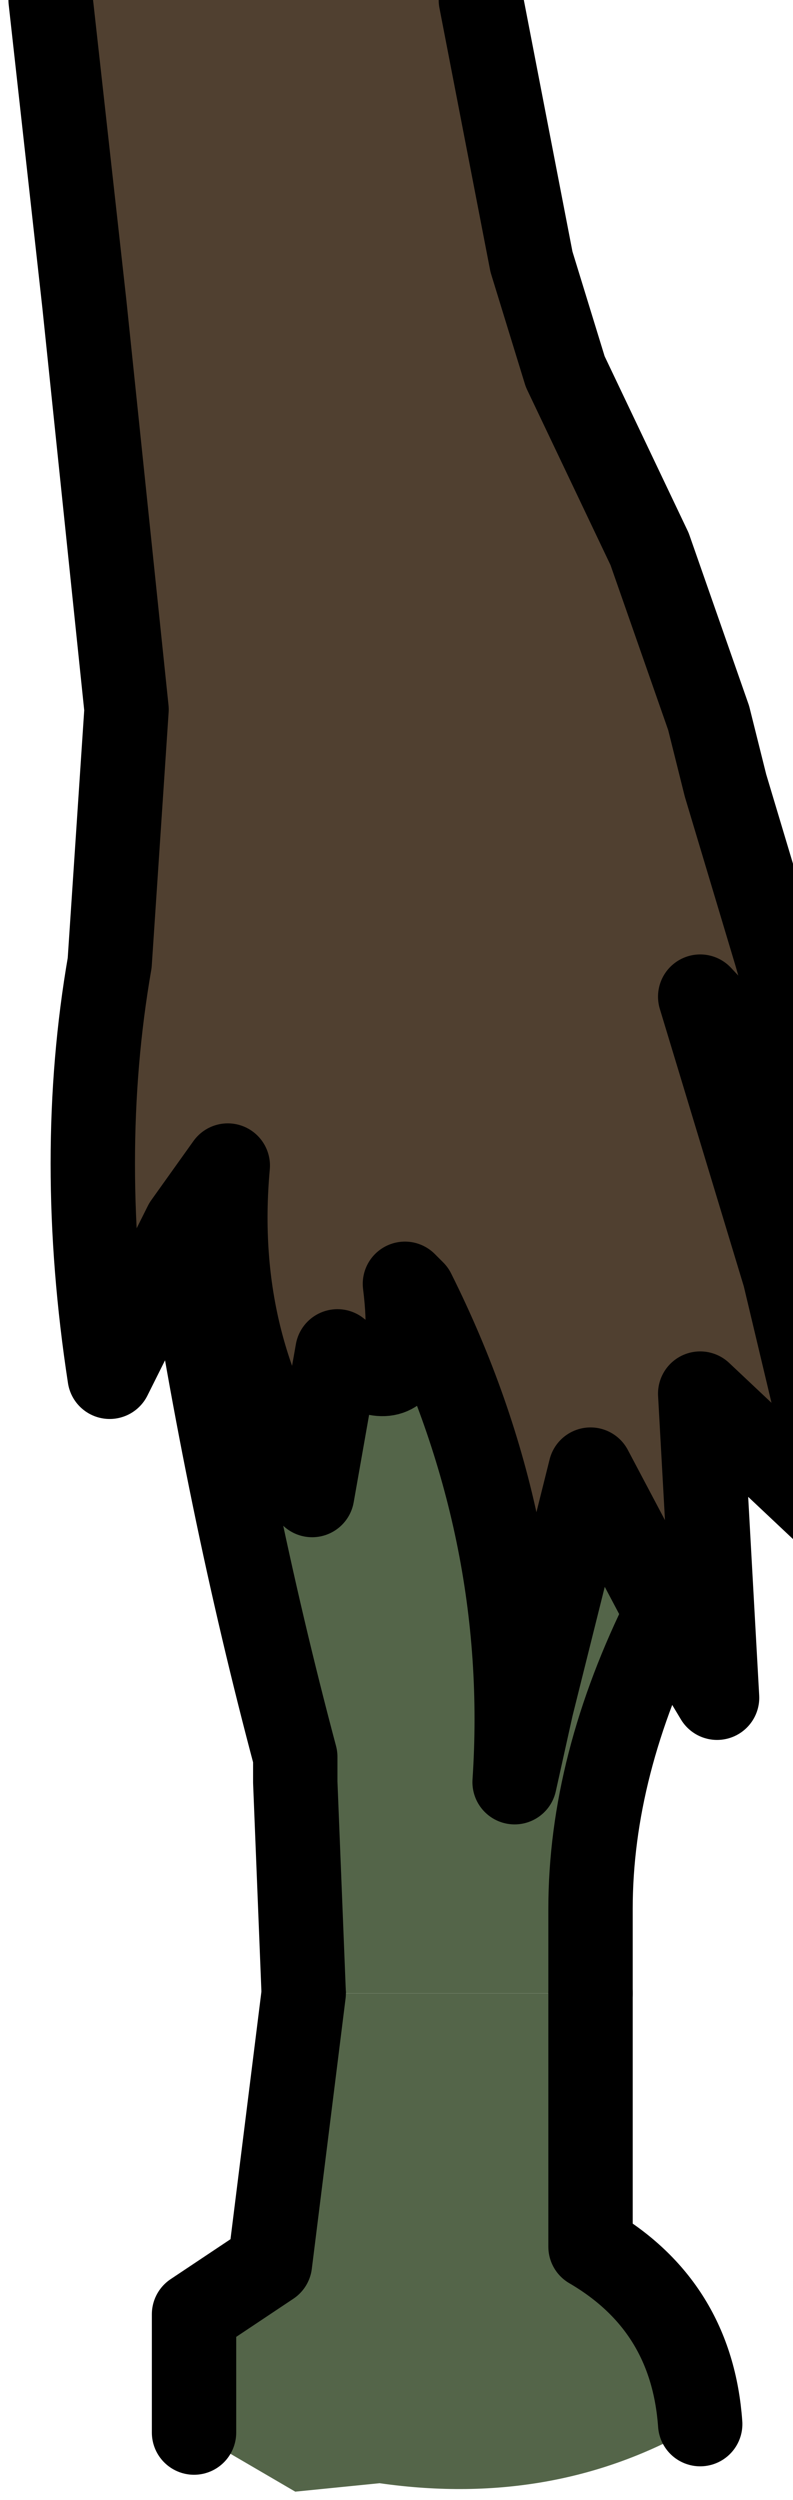 <?xml version="1.0" encoding="UTF-8" standalone="no"?>
<svg xmlns:xlink="http://www.w3.org/1999/xlink" height="14.8px" width="4.7px" xmlns="http://www.w3.org/2000/svg">
  <g transform="matrix(1.0, 0.0, 0.0, 1.0, 0.0, 0.0)">
    <path d="M2.85 0.0 L3.15 1.55 3.35 2.2 3.85 3.25 4.2 4.25 4.3 4.65 4.6 5.65 4.9 6.7 4.15 5.9 4.65 7.55 4.9 8.6 5.0 9.05 4.15 8.25 4.25 10.05 3.95 9.55 3.5 8.7 3.15 10.1 3.05 10.55 Q3.15 9.05 2.45 7.65 L2.4 7.6 Q2.5 8.4 2.0 8.0 L1.85 8.85 Q1.25 8.0 1.35 6.9 L1.1 7.25 0.65 8.15 Q0.45 6.85 0.65 5.7 L0.75 4.2 0.5 1.8 0.3 0.0 0.3 -0.05 2.85 0.0" fill="#504030" fill-rule="evenodd" stroke="none"/>
    <path d="M3.95 9.55 Q3.5 10.45 3.5 11.3 L3.5 11.8 1.8 11.8 1.75 10.55 1.75 10.4 Q1.35 8.9 1.1 7.25 L1.35 6.9 Q1.25 8.0 1.85 8.85 L2.0 8.0 Q2.5 8.4 2.4 7.6 L2.45 7.65 Q3.15 9.05 3.05 10.55 L3.15 10.1 3.5 8.7 3.95 9.55" fill="#546549" fill-rule="evenodd" stroke="none"/>
    <path d="M2.85 0.0 L3.15 1.55 3.35 2.2 3.85 3.25 4.2 4.25 4.3 4.65 4.6 5.65 4.9 6.7 4.15 5.9 4.65 7.55 4.9 8.6 5.0 9.05 4.15 8.25 4.25 10.05 3.95 9.55 Q3.5 10.45 3.5 11.3 L3.5 11.8 M1.8 11.8 L1.75 10.55 1.75 10.4 Q1.35 8.9 1.1 7.25 L0.65 8.15 Q0.45 6.85 0.65 5.7 L0.75 4.2 0.5 1.8 0.3 0.0 0.3 -0.05 M3.95 9.55 L3.5 8.7 3.15 10.1 3.05 10.55 Q3.15 9.05 2.45 7.65 L2.4 7.6 Q2.5 8.4 2.0 8.0 L1.85 8.85 Q1.25 8.0 1.35 6.9 L1.1 7.25" fill="none" stroke="#000000" stroke-linecap="round" stroke-linejoin="round" stroke-width="0.5"/>
    <path d="M1.8 11.8 L3.5 11.8 3.5 13.2 3.5 13.3 Q4.1 13.65 4.15 14.35 3.3 14.85 2.25 14.7 L1.75 14.75 1.15 14.4 1.15 13.7 1.6 13.4 1.8 11.8" fill="#546549" fill-rule="evenodd" stroke="none"/>
    <path d="M3.5 11.8 L3.5 13.2 3.5 13.3 Q4.1 13.65 4.15 14.35 M1.15 14.4 L1.15 13.7 1.6 13.4 1.8 11.8" fill="none" stroke="#000000" stroke-linecap="round" stroke-linejoin="round" stroke-width="0.5"/>
  </g>
</svg>
